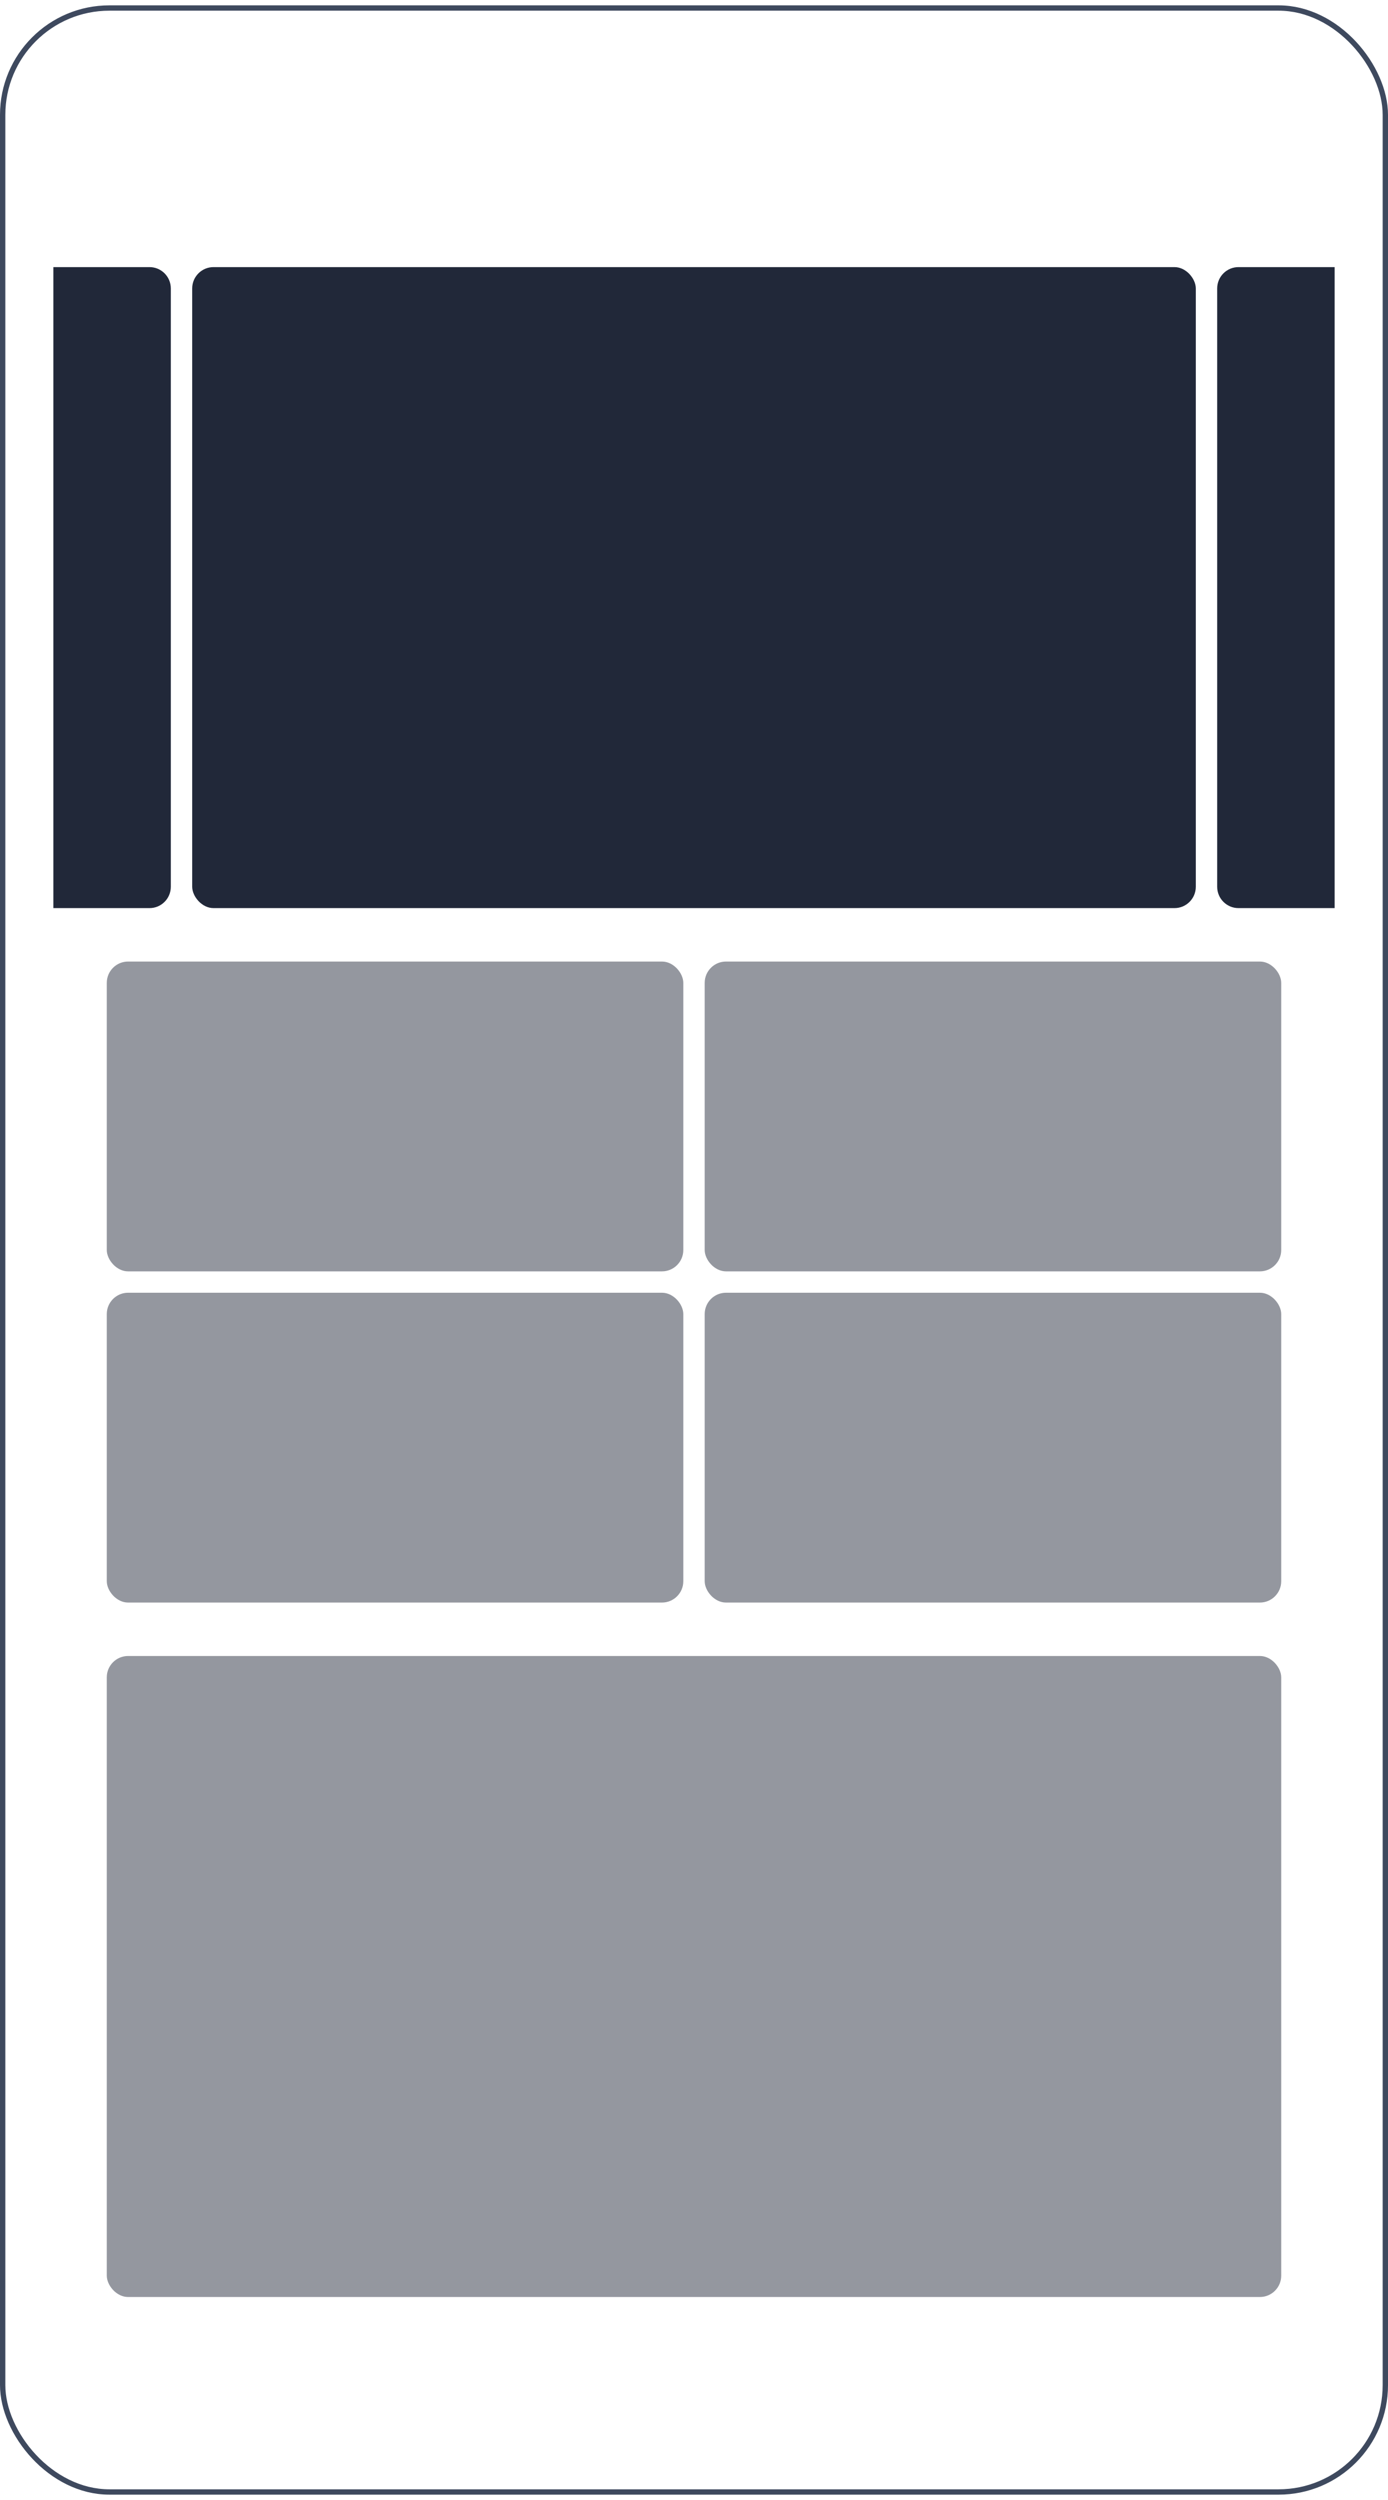 <?xml version="1.0" encoding="UTF-8"?>
<svg width="130px" height="234px" viewBox="0 0 130 234" version="1.1" xmlns="http://www.w3.org/2000/svg" xmlns:xlink="http://www.w3.org/1999/xlink">
    <!-- Generator: Sketch 63.1 (92452) - https://sketch.com -->
    <title>首页推荐版式备份 3</title>
    <desc>Created with Sketch.</desc>
    <g id="Design" stroke="none" stroke-width="1" fill="none" fill-rule="evenodd">
        <g id="02-03激活码开关2.8" transform="translate(-603, -205)" fill-rule="nonzero">
            <g id="首页推荐版式备份-3" transform="translate(603, 205)">
                <rect id="Rectangle" stroke="#3E495E" stroke-width="0.5" x="0.25" y="0.75" width="129.5" height="232.5" rx="10"></rect>
                <rect id="Rectangle" fill="#212839" x="18" y="25" width="94" height="60" rx="2"></rect>
                <rect id="Rectangle-Copy-9" fill="#2A3040" opacity="0.5" x="10" y="155" width="110" height="60" rx="2"></rect>
                <rect id="Rectangle-Copy-4" fill="#2A3040" opacity="0.5" x="10" y="90" width="54" height="29" rx="2"></rect>
                <rect id="Rectangle-Copy-7" fill="#2A3040" opacity="0.5" x="10" y="121" width="54" height="29" rx="2"></rect>
                <rect id="Rectangle-Copy-6" fill="#2A3040" opacity="0.5" x="66" y="90" width="54" height="29" rx="2"></rect>
                <rect id="Rectangle-Copy-8" fill="#2A3040" opacity="0.5" x="66" y="121" width="54" height="29" rx="2"></rect>
                <path d="M116,25 L125,25 L125,25 L125,85 L116,85 C114.895,85 114,84.105 114,83 L114,27 C114,25.895 114.895,25 116,25 Z" id="Rectangle-Copy-2" fill="#212839"></path>
                <path d="M7,25 L16,25 L16,25 L16,85 L7,85 C5.895,85 5,84.105 5,83 L5,27 C5,25.895 5.895,25 7,25 Z" id="Rectangle-Copy-3" fill="#212839" transform="translate(10.5, 55) scale(-1, 1) translate(-10.5, -55) "></path>
            </g>
        </g>
    </g>
</svg>